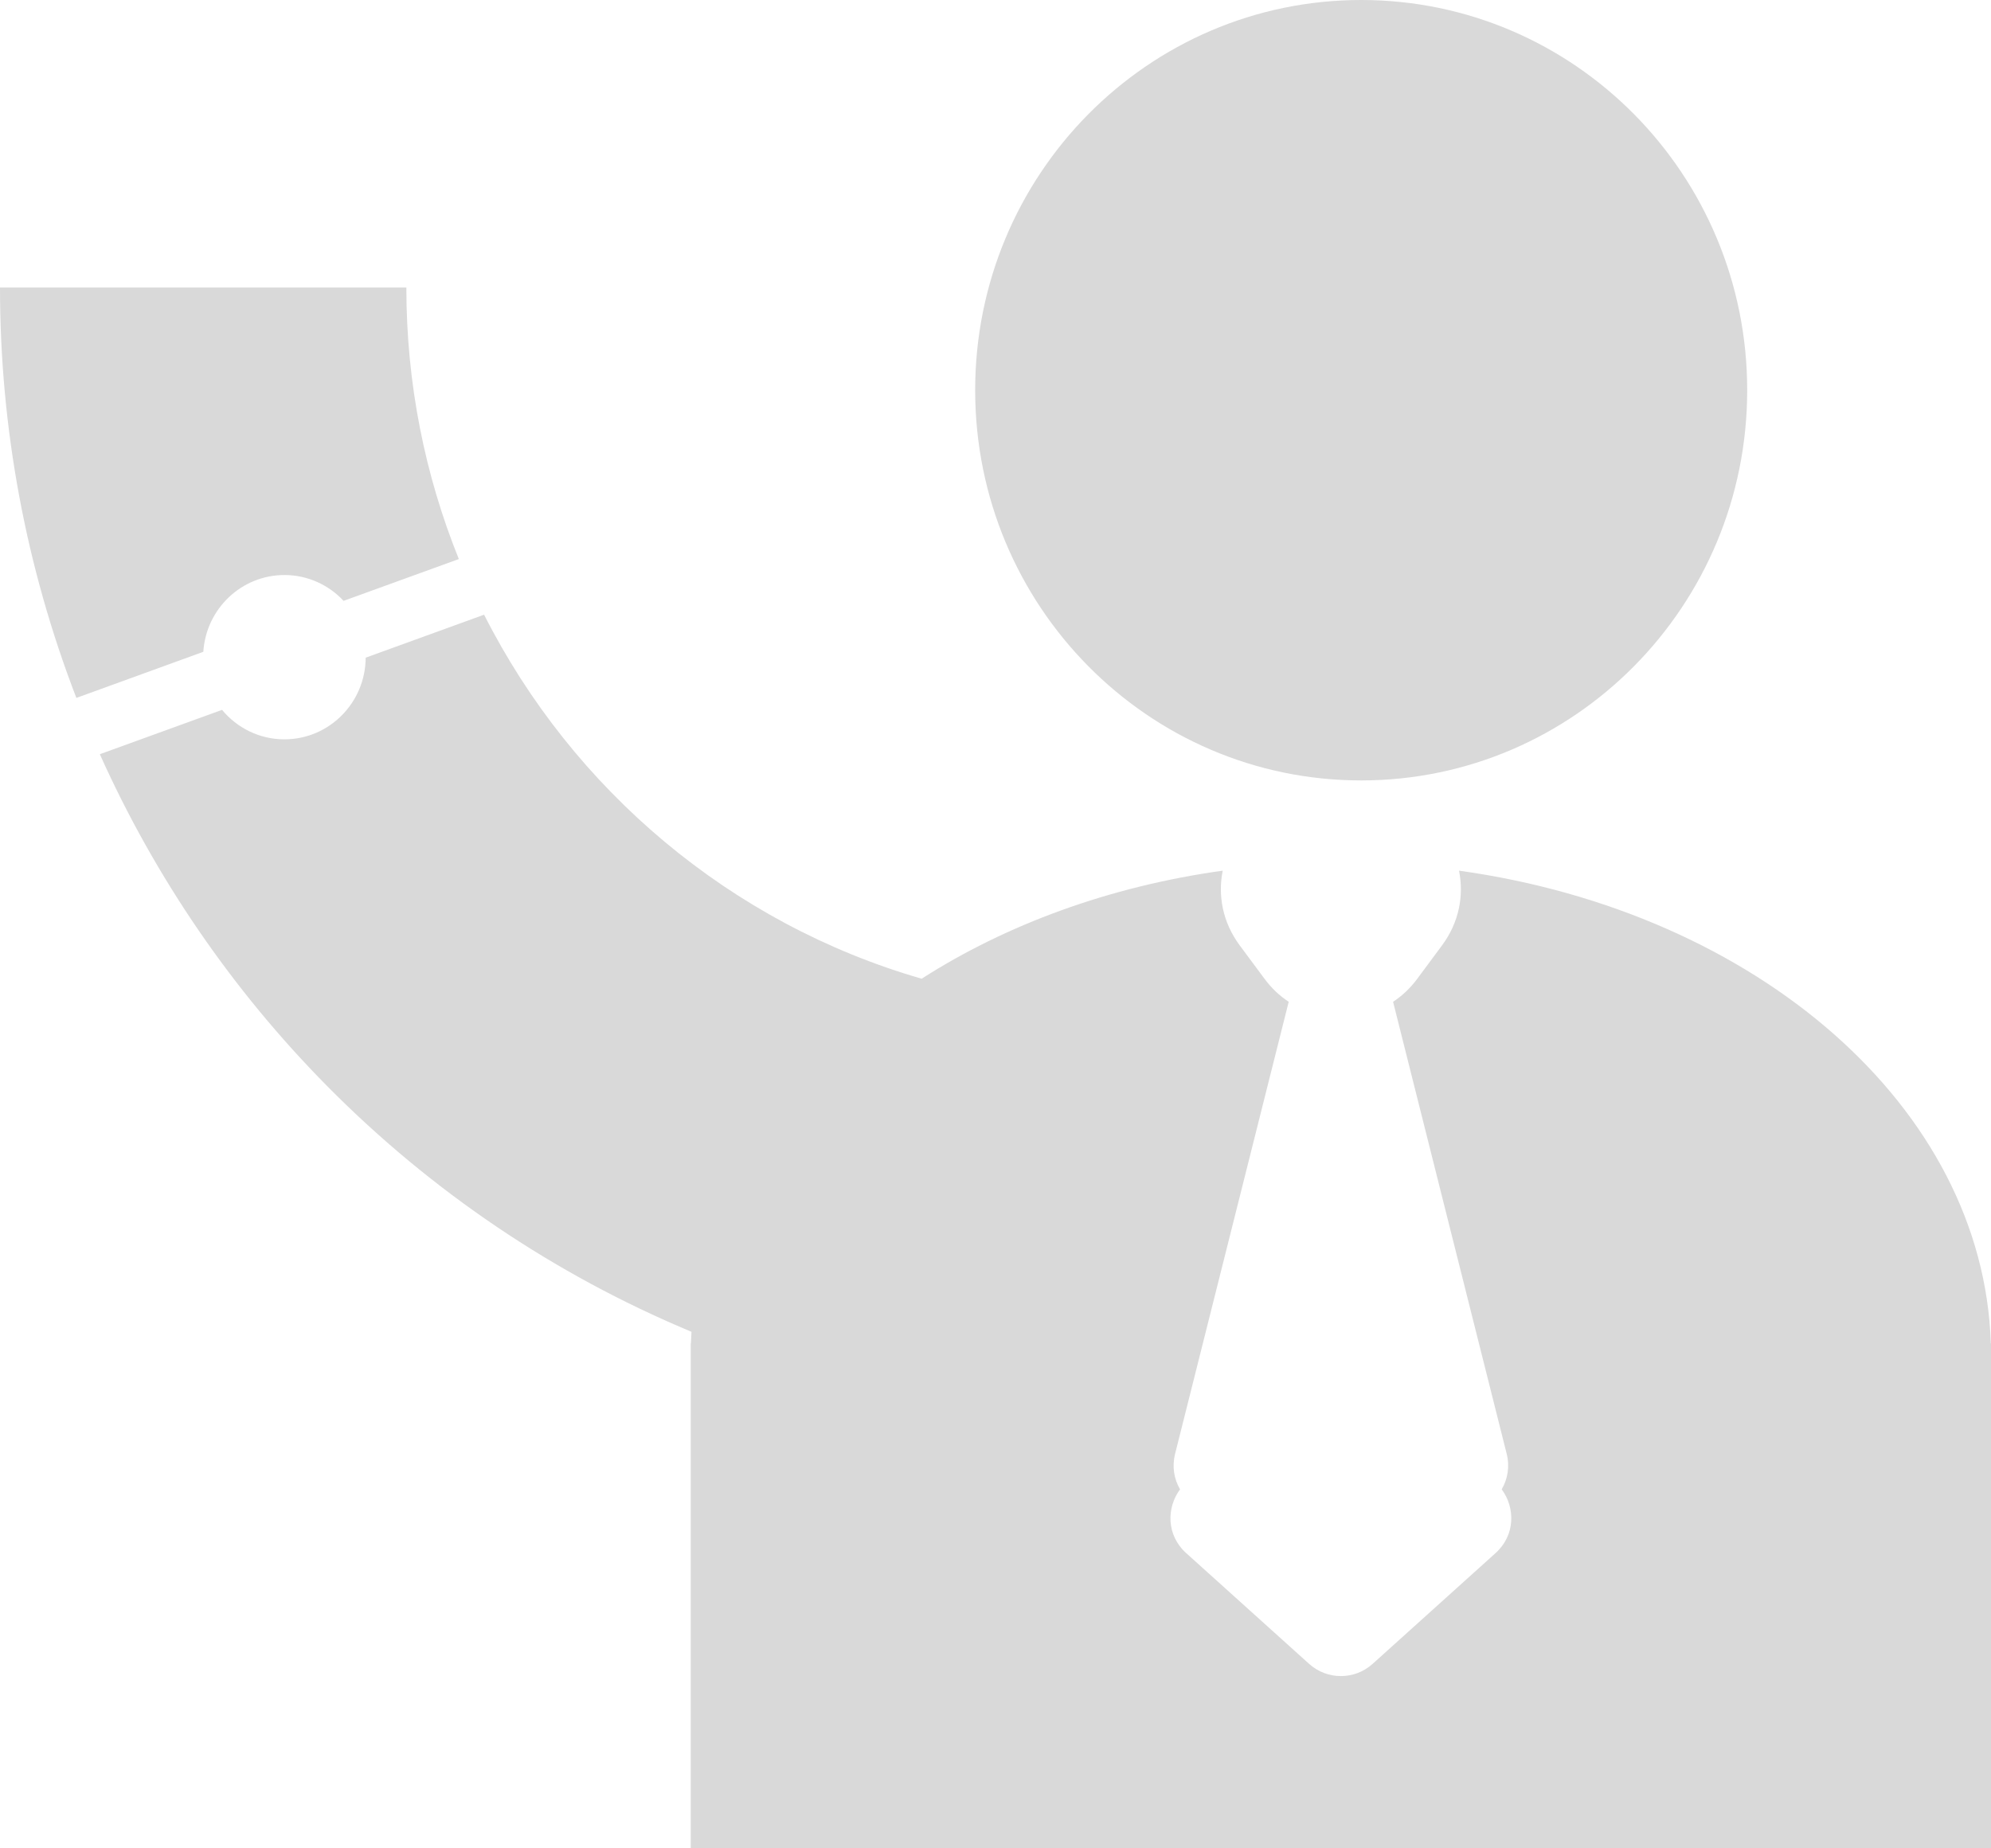 <svg width="42" height="39" viewBox="0 0 42 39" fill="none" xmlns="http://www.w3.org/2000/svg">
<path fill-rule="evenodd" clip-rule="evenodd" d="M28.714 16.467C33.211 16.467 36.857 12.78 36.857 8.233C36.857 3.686 33.211 0 28.714 0C24.217 0 20.571 3.686 20.571 8.233C20.571 12.78 24.217 16.467 28.714 16.467ZM8.572 6.067H0C0 9.031 0.547 11.967 1.611 14.726L4.289 13.753C4.347 12.849 5.091 12.133 6 12.133C6.492 12.133 6.935 12.343 7.248 12.678L9.679 11.796C8.965 10.028 8.572 8.094 8.572 6.067ZM10.212 12.97C12.085 16.669 15.418 19.488 19.442 20.651C21.226 19.508 23.401 18.704 25.793 18.371C25.689 18.89 25.788 19.457 26.152 19.948L26.68 20.659C26.825 20.854 26.996 21.014 27.185 21.138L24.788 30.678C24.721 30.946 24.767 31.21 24.893 31.425C24.608 31.81 24.6 32.39 25.023 32.771L27.616 35.108C27.997 35.451 28.575 35.451 28.955 35.108L31.548 32.771C31.971 32.39 31.964 31.81 31.678 31.425C31.804 31.21 31.851 30.946 31.784 30.678L29.387 21.138C29.575 21.014 29.747 20.854 29.892 20.659L30.419 19.948C30.784 19.457 30.882 18.89 30.778 18.371C37.056 19.245 41.839 23.361 41.996 28.346H42V28.6V39H14.571V28.6V28.346H14.575C14.578 28.264 14.582 28.182 14.587 28.101L14.551 28.086C11.691 26.888 9.093 25.133 6.904 22.919C4.9 20.893 3.275 18.52 2.106 15.914L4.684 14.978C4.999 15.358 5.471 15.6 6 15.6C6.943 15.6 7.709 14.829 7.714 13.877L10.212 12.97Z" fill="#D9D9D9"/>
</svg>

